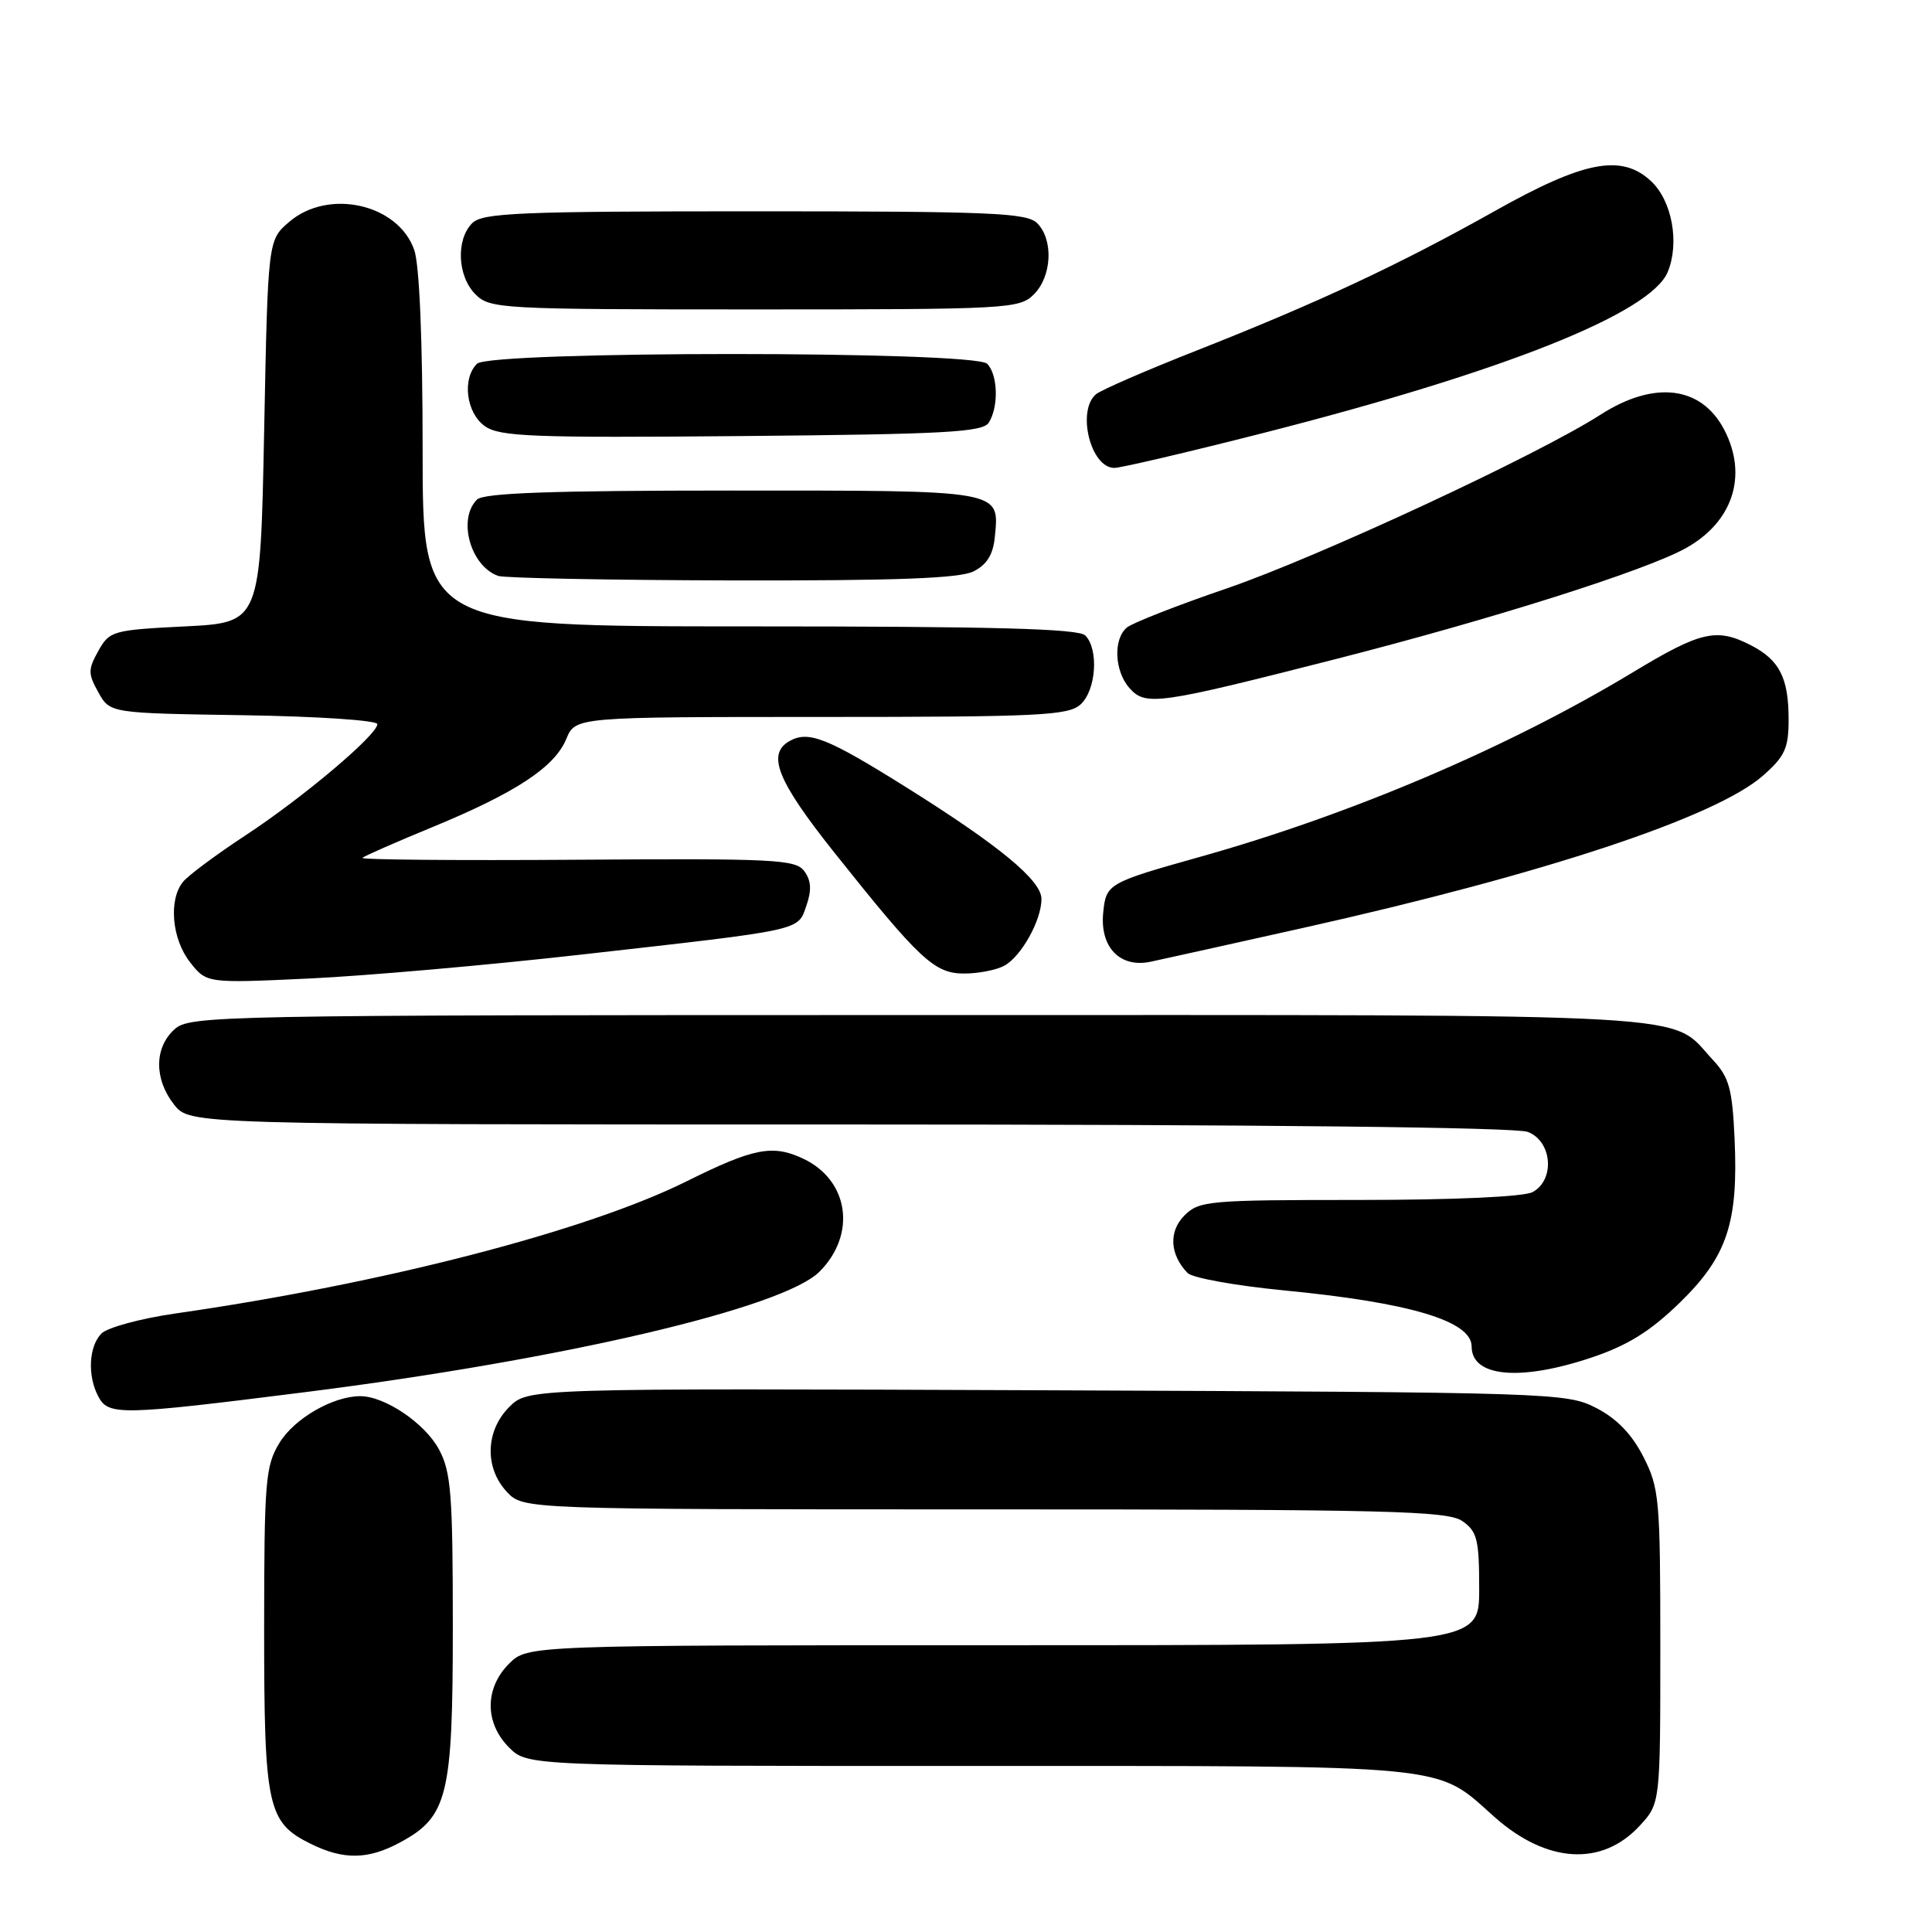 <?xml version="1.0" encoding="UTF-8" standalone="no"?>
<!DOCTYPE svg PUBLIC "-//W3C//DTD SVG 1.1//EN" "http://www.w3.org/Graphics/SVG/1.1/DTD/svg11.dtd" >
<svg xmlns="http://www.w3.org/2000/svg" xmlns:xlink="http://www.w3.org/1999/xlink" version="1.1" viewBox="0 0 256 256">
 <g >
 <path fill="currentColor"
d=" M 52.94 244.17 C 59.34 240.74 60.00 238.05 60.00 215.50 C 60.00 198.01 59.77 195.04 58.17 192.06 C 56.32 188.60 51.00 185.00 47.73 185.00 C 44.12 185.00 38.99 187.96 37.03 191.19 C 35.17 194.24 35.01 196.20 35.00 215.80 C 35.00 239.50 35.43 241.49 41.20 244.33 C 45.52 246.46 48.76 246.41 52.94 244.17 Z  M 217.25 241.94 C 220.00 238.97 220.00 238.97 220.00 218.20 C 220.00 198.63 219.87 197.17 217.75 193.02 C 216.22 190.02 214.22 187.96 211.50 186.56 C 207.59 184.55 205.90 184.49 138.73 184.22 C 69.96 183.95 69.96 183.95 67.48 186.43 C 64.32 189.59 64.18 194.50 67.17 197.69 C 69.35 200.00 69.35 200.00 130.45 200.00 C 184.14 200.00 191.82 200.19 193.78 201.56 C 195.74 202.93 196.00 204.00 196.00 210.56 C 196.00 218.00 196.00 218.00 132.95 218.00 C 69.91 218.00 69.91 218.00 67.45 220.45 C 64.21 223.70 64.21 228.30 67.45 231.55 C 69.91 234.00 69.91 234.00 128.49 234.00 C 193.37 234.00 190.06 233.68 198.04 240.77 C 204.95 246.90 212.25 247.35 217.25 241.94 Z  M 40.41 184.47 C 74.57 180.16 103.77 173.32 108.58 168.51 C 113.52 163.57 112.50 156.41 106.45 153.54 C 102.40 151.62 99.87 152.11 91.00 156.52 C 77.73 163.12 50.72 170.10 23.20 174.05 C 18.63 174.71 14.25 175.90 13.45 176.69 C 11.76 178.39 11.56 182.31 13.04 185.07 C 14.38 187.58 15.98 187.55 40.41 184.47 Z  M 210.98 179.85 C 215.71 178.25 218.71 176.38 222.59 172.60 C 228.86 166.49 230.35 162.03 229.84 150.86 C 229.54 144.30 229.12 142.76 227.00 140.48 C 221.03 134.10 228.14 134.50 121.86 134.50 C 28.22 134.50 25.14 134.56 23.11 136.40 C 20.43 138.83 20.41 142.99 23.07 146.37 C 25.15 149.00 25.15 149.00 112.51 149.00 C 166.85 149.00 200.84 149.37 202.43 149.98 C 205.68 151.21 206.08 156.35 203.07 157.96 C 201.91 158.58 192.67 159.00 180.07 159.00 C 160.16 159.00 158.89 159.11 156.95 161.05 C 154.83 163.17 155.00 166.24 157.36 168.68 C 157.99 169.33 163.72 170.36 170.10 170.98 C 186.86 172.60 195.00 175.04 195.00 178.42 C 195.00 182.48 201.47 183.06 210.98 179.85 Z  M 77.00 126.49 C 106.72 123.14 105.68 123.37 106.86 119.98 C 107.56 117.95 107.49 116.68 106.58 115.44 C 105.44 113.88 102.73 113.74 76.44 113.92 C 60.55 114.03 47.76 113.92 48.02 113.67 C 48.29 113.42 52.45 111.59 57.29 109.60 C 68.34 105.04 73.48 101.66 75.03 97.93 C 76.24 95.00 76.24 95.00 108.79 95.00 C 137.68 95.00 141.55 94.81 143.17 93.35 C 145.25 91.47 145.62 86.02 143.80 84.20 C 142.90 83.30 131.64 83.00 99.30 83.00 C 56.00 83.00 56.00 83.00 56.00 59.65 C 56.00 45.14 55.58 35.09 54.89 33.12 C 52.76 27.01 43.50 24.94 38.31 29.41 C 35.50 31.82 35.50 31.82 35.00 57.16 C 34.50 82.50 34.50 82.50 24.53 83.00 C 14.93 83.48 14.51 83.60 13.03 86.25 C 11.65 88.72 11.66 89.28 13.04 91.75 C 14.57 94.50 14.57 94.50 32.29 94.77 C 42.03 94.92 50.00 95.45 50.00 95.95 C 50.00 97.37 40.15 105.69 32.50 110.71 C 28.65 113.24 24.94 116.00 24.25 116.85 C 22.31 119.23 22.77 124.44 25.19 127.51 C 27.38 130.29 27.38 130.29 40.94 129.66 C 48.40 129.31 64.62 127.89 77.00 126.49 Z  M 133.06 127.97 C 135.31 126.76 138.00 121.95 138.00 119.12 C 138.00 116.65 132.38 112.02 120.00 104.27 C 109.63 97.78 107.13 96.79 104.64 98.18 C 101.55 99.91 102.98 103.46 110.58 113.00 C 121.89 127.20 123.82 129.00 127.76 129.00 C 129.62 129.00 132.00 128.54 133.06 127.97 Z  M 172.73 122.94 C 204.56 115.83 227.33 108.29 233.60 102.78 C 236.51 100.22 237.00 99.15 237.00 95.33 C 237.00 89.83 235.80 87.46 232.02 85.51 C 227.47 83.16 225.39 83.63 216.37 89.08 C 199.90 99.03 179.01 107.93 159.00 113.54 C 146.79 116.97 146.56 117.10 146.18 120.94 C 145.73 125.51 148.40 128.28 152.44 127.44 C 154.12 127.08 163.25 125.06 172.73 122.94 Z  M 177.00 87.33 C 197.76 82.03 217.99 75.62 223.35 72.65 C 229.61 69.19 231.62 63.04 228.49 56.98 C 225.47 51.14 219.22 50.37 212.09 54.94 C 203.71 60.32 174.67 73.81 162.58 77.96 C 156.02 80.20 150.06 82.54 149.33 83.14 C 147.47 84.68 147.67 88.98 149.70 91.22 C 151.83 93.57 153.49 93.33 177.00 87.33 Z  M 129.00 75.71 C 130.77 74.82 131.59 73.49 131.82 71.16 C 132.42 64.88 133.08 65.00 97.08 65.00 C 73.00 65.00 64.08 65.32 63.20 66.20 C 60.61 68.79 62.33 74.99 66.00 76.31 C 66.83 76.60 80.78 76.87 97.00 76.91 C 118.82 76.95 127.15 76.64 129.00 75.71 Z  M 167.37 57.38 C 199.27 49.25 218.72 41.51 220.98 36.04 C 222.58 32.18 221.55 26.59 218.77 24.00 C 214.86 20.36 209.90 21.31 198.09 27.95 C 185.43 35.06 174.66 40.10 158.50 46.47 C 151.90 49.07 145.94 51.66 145.25 52.22 C 142.63 54.37 144.50 62.00 147.65 62.00 C 148.53 62.00 157.40 59.92 167.37 57.38 Z  M 131.02 56.00 C 132.35 53.90 132.23 49.63 130.80 48.20 C 129.08 46.48 64.92 46.48 63.20 48.20 C 61.20 50.20 61.78 54.73 64.25 56.47 C 66.21 57.86 70.56 58.03 98.29 57.78 C 125.24 57.54 130.22 57.27 131.02 56.00 Z  M 137.00 39.00 C 139.39 36.61 139.61 31.76 137.43 29.57 C 136.06 28.20 131.26 28.00 100.00 28.00 C 68.74 28.00 63.94 28.20 62.57 29.57 C 60.39 31.76 60.61 36.61 63.00 39.00 C 64.92 40.92 66.33 41.00 100.00 41.00 C 133.67 41.00 135.08 40.92 137.00 39.00 Z "/>
</g>
</svg>